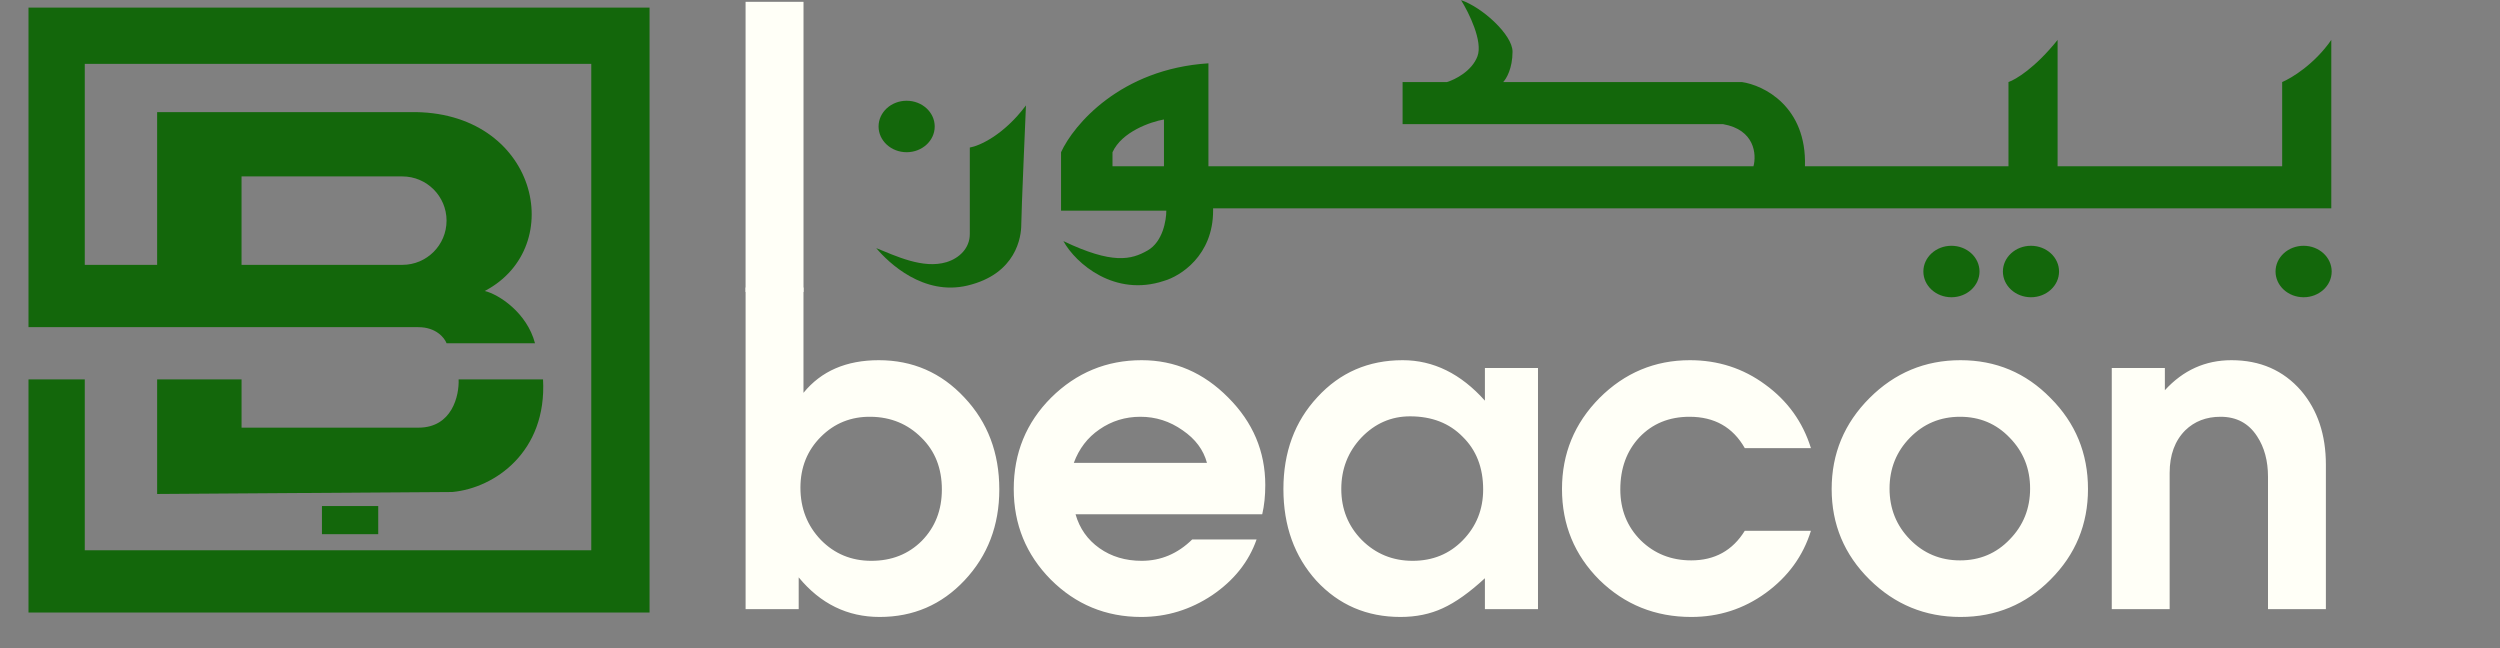 <svg width="2747" height="712" viewBox="0 0 2747 712" fill="none" xmlns="http://www.w3.org/2000/svg">
<rect x="0" y="0" width="2747" height="712" fill="#808080" stroke="none"/>
<path d="M172.664 542.791V416.909H265.419V469.912H459.763C496.865 469.912 504.668 434.577 503.932 416.909H596.687C601.104 496.414 543.684 536.166 497.307 540.583L172.664 542.791Z" fill="#13670B"/>
<path fill-rule="evenodd" clip-rule="evenodd" d="M31.318 357.28V8.344H713.731V673.088H31.318V416.908H93.155V604.626H649.686V70.18H93.155V291.026H172.659V123.183H450.925C590.057 120.975 625.393 271.15 532.637 319.736C548.097 323.417 579.015 343.587 587.849 377.156H490.677C488.468 371.266 479.193 359.488 459.758 359.488H31.318V357.28ZM442.083 193.854H265.407V291.026H442.083C468.916 291.026 490.669 269.273 490.669 242.44C490.669 215.606 468.916 193.854 442.083 193.854Z" fill="#13670B"/>
<rect x="353.758" y="556.042" width="61.837" height="30.918" fill="#13670B"/>
<path d="M1098.04 537.804C1098.04 577.334 1085.29 610.648 1059.79 637.745C1034.6 664.523 1003.52 677.913 966.543 677.913C931.157 677.913 901.51 663.408 877.6 634.398V669.305H819.262V315.925H882.86V431.646C902.307 407.737 929.882 395.782 965.587 395.782C1002.89 395.782 1034.29 409.49 1059.79 436.906C1085.29 464.004 1098.04 497.636 1098.04 537.804ZM1034.92 537.804C1034.92 514.532 1027.43 495.564 1012.45 480.9C997.466 465.916 978.976 458.265 956.979 457.947C935.302 457.628 916.971 464.96 901.988 479.943C887.005 494.926 879.513 513.576 879.513 535.891C879.513 558.525 887.005 577.653 901.988 593.273C916.971 608.575 935.461 616.226 957.458 616.226C979.773 616.226 998.263 608.894 1012.93 594.23C1027.59 579.247 1034.92 560.438 1034.92 537.804ZM1390.29 533.022C1390.29 544.817 1389.18 555.497 1386.94 565.06H1181.8C1186.26 580.681 1195.03 593.114 1208.1 602.359C1221.17 611.604 1236.63 616.226 1254.49 616.226C1275.53 616.226 1294.02 608.416 1309.96 592.795H1380.73C1372.12 617.342 1355.86 637.745 1331.95 654.003C1308.04 669.943 1282.06 677.913 1254.01 677.913C1215.12 677.913 1181.96 664.205 1154.55 636.788C1127.45 609.372 1113.9 576.218 1113.9 537.326C1113.9 497.796 1127.61 464.322 1155.02 436.906C1182.76 409.49 1215.91 395.782 1254.49 395.782C1290.83 395.782 1322.55 409.49 1349.65 436.906C1376.74 464.004 1390.29 496.042 1390.29 533.022ZM1326.21 508.634C1322.39 494.289 1313.46 482.334 1299.44 472.77C1285.41 462.888 1269.95 457.947 1253.05 457.947C1236.47 457.947 1221.49 462.569 1208.1 471.814C1195.03 480.74 1185.63 493.014 1179.89 508.634H1326.21ZM1689.95 669.305H1631.61V635.354C1614.71 650.975 1599.25 661.973 1585.22 668.349C1571.52 674.725 1556.05 677.913 1538.84 677.913C1501.86 677.913 1471.1 664.683 1446.55 638.223C1422.32 611.445 1410.21 577.812 1410.21 537.326C1410.21 496.839 1422.64 463.207 1447.51 436.428C1472.37 409.331 1503.61 395.782 1541.23 395.782C1575.02 395.782 1605.15 410.606 1631.61 440.254V404.39H1689.95V669.305ZM1629.69 537.804C1629.69 513.894 1622.2 494.608 1607.22 479.943C1592.56 464.96 1573.27 457.468 1549.36 457.468C1528.64 457.468 1510.79 465.279 1495.8 480.9C1481.14 496.52 1473.81 515.329 1473.81 537.326C1473.81 559.322 1481.3 577.971 1496.28 593.273C1511.58 608.575 1530.23 616.226 1552.23 616.226C1574.23 616.226 1592.56 608.735 1607.22 593.752C1622.2 578.45 1629.69 559.8 1629.69 537.804ZM1989.84 583.232C1981.24 610.966 1964.66 633.76 1940.11 651.612C1915.88 669.146 1888.63 677.913 1858.34 677.913C1818.81 677.913 1785.18 664.364 1757.45 637.267C1730.03 609.851 1716.32 576.537 1716.32 537.326C1716.32 498.433 1730.03 465.119 1757.45 437.385C1785.18 409.65 1818.33 395.782 1856.91 395.782C1887.83 395.782 1915.41 404.708 1939.63 422.561C1964.18 440.413 1980.92 463.685 1989.84 492.376H1917.16C1904.09 469.423 1883.85 457.947 1856.43 457.947C1834.11 457.947 1815.78 465.438 1801.44 480.421C1787.41 495.405 1780.4 514.532 1780.4 537.804C1780.4 560.119 1787.89 578.768 1802.87 593.752C1817.86 608.416 1836.35 615.748 1858.34 615.748C1884.16 615.748 1903.77 604.909 1917.16 583.232H1989.84ZM2294.28 537.326C2294.28 576.218 2280.57 609.372 2253.16 636.788C2226.06 664.205 2193.06 677.913 2154.17 677.913C2115.28 677.913 2081.97 664.205 2054.23 636.788C2026.5 609.372 2012.63 576.218 2012.63 537.326C2012.63 498.433 2026.5 465.119 2054.23 437.385C2081.97 409.65 2115.28 395.782 2154.17 395.782C2193.06 395.782 2226.06 409.65 2253.16 437.385C2280.57 464.801 2294.28 498.114 2294.28 537.326ZM2230.68 536.847C2230.68 514.851 2223.19 496.202 2208.21 480.9C2193.54 465.598 2175.37 457.947 2153.69 457.947C2132.02 457.947 2113.69 465.598 2098.7 480.9C2083.72 496.202 2076.23 514.851 2076.23 536.847C2076.23 558.844 2083.72 577.493 2098.7 592.795C2113.69 608.097 2132.02 615.748 2153.69 615.748C2175.37 615.748 2193.54 608.097 2208.21 592.795C2223.19 577.493 2230.68 558.844 2230.68 536.847ZM2555.68 669.305H2492.08V523.936C2492.08 506.403 2488.1 491.579 2480.13 479.465C2470.88 465.119 2457.49 457.947 2439.96 457.947C2424.34 457.947 2411.43 462.888 2401.23 472.77C2389.75 484.247 2384.01 499.868 2384.01 519.633V669.305H2320.41V404.39H2378.75V428.777C2398.84 406.781 2423.22 395.782 2451.91 395.782C2483.47 395.782 2508.98 406.94 2528.42 429.255C2546.6 450.614 2555.68 477.712 2555.68 510.547V669.305Z" fill="#FFFFF7"/>
<rect x="819.242" y="2" width="63.659" height="318.791" fill="#FFFFF7"/>
<path d="M1122.17 246.937C1122.17 234.084 1127.32 115.844 1127.32 115.844C1102.64 148.745 1075.91 160.398 1065.62 162.112V257.218C1065.62 272.641 1054.12 283.803 1039.92 288.064C1014.22 295.775 984.227 281.209 962.807 272.641C976.516 288.921 1014.67 325.288 1063.05 313.768C1117.03 300.916 1122.17 259.789 1122.17 246.937Z" fill="#13670B"/>
<ellipse cx="996.215" cy="138.98" rx="30.845" ry="28.275" fill="#13670B"/>
<ellipse cx="2144.24" cy="298.345" rx="30.845" ry="28.275" fill="#13670B"/>
<ellipse cx="2531.21" cy="298.345" rx="30.845" ry="28.275" fill="#13670B"/>
<ellipse cx="2231.63" cy="298.345" rx="30.845" ry="28.275" fill="#13670B"/>
<path fill-rule="evenodd" clip-rule="evenodd" d="M1281.55 231.515C1281.55 241.797 1277.83 265.588 1260.98 275.213C1242.99 285.495 1222.43 290.636 1168.45 264.931C1182.16 289.779 1225 326.622 1278.98 308.629C1296.97 303.488 1332.96 280.868 1332.96 231.515V228.945H2561.63V43.872C2543.12 70.605 2517.93 85.856 2507.65 90.141V182.677H2260.89V43.872C2236.21 74.718 2214.62 87.57 2206.91 90.141V182.677H1983.28C1985.34 116.873 1937.87 93.568 1913.88 90.141H1651.69C1655.12 86.713 1661.97 75.232 1661.97 56.725C1661.97 38.218 1628.56 7.886 1605.42 0.175C1613.99 13.884 1629.59 45.415 1623.42 61.866C1617.25 78.316 1598.57 87.57 1590 90.141H1541.16V136.409H1893.31C1928.27 142.578 1930.16 169.824 1926.73 182.677H1327.82V69.577C1231.17 75.746 1179.59 137.265 1165.88 167.254V231.515H1281.55ZM1278.97 182.679V131.27C1264.4 133.84 1232.7 144.636 1222.42 167.256V182.679H1278.97Z" fill="#13670B"/>
</svg>
